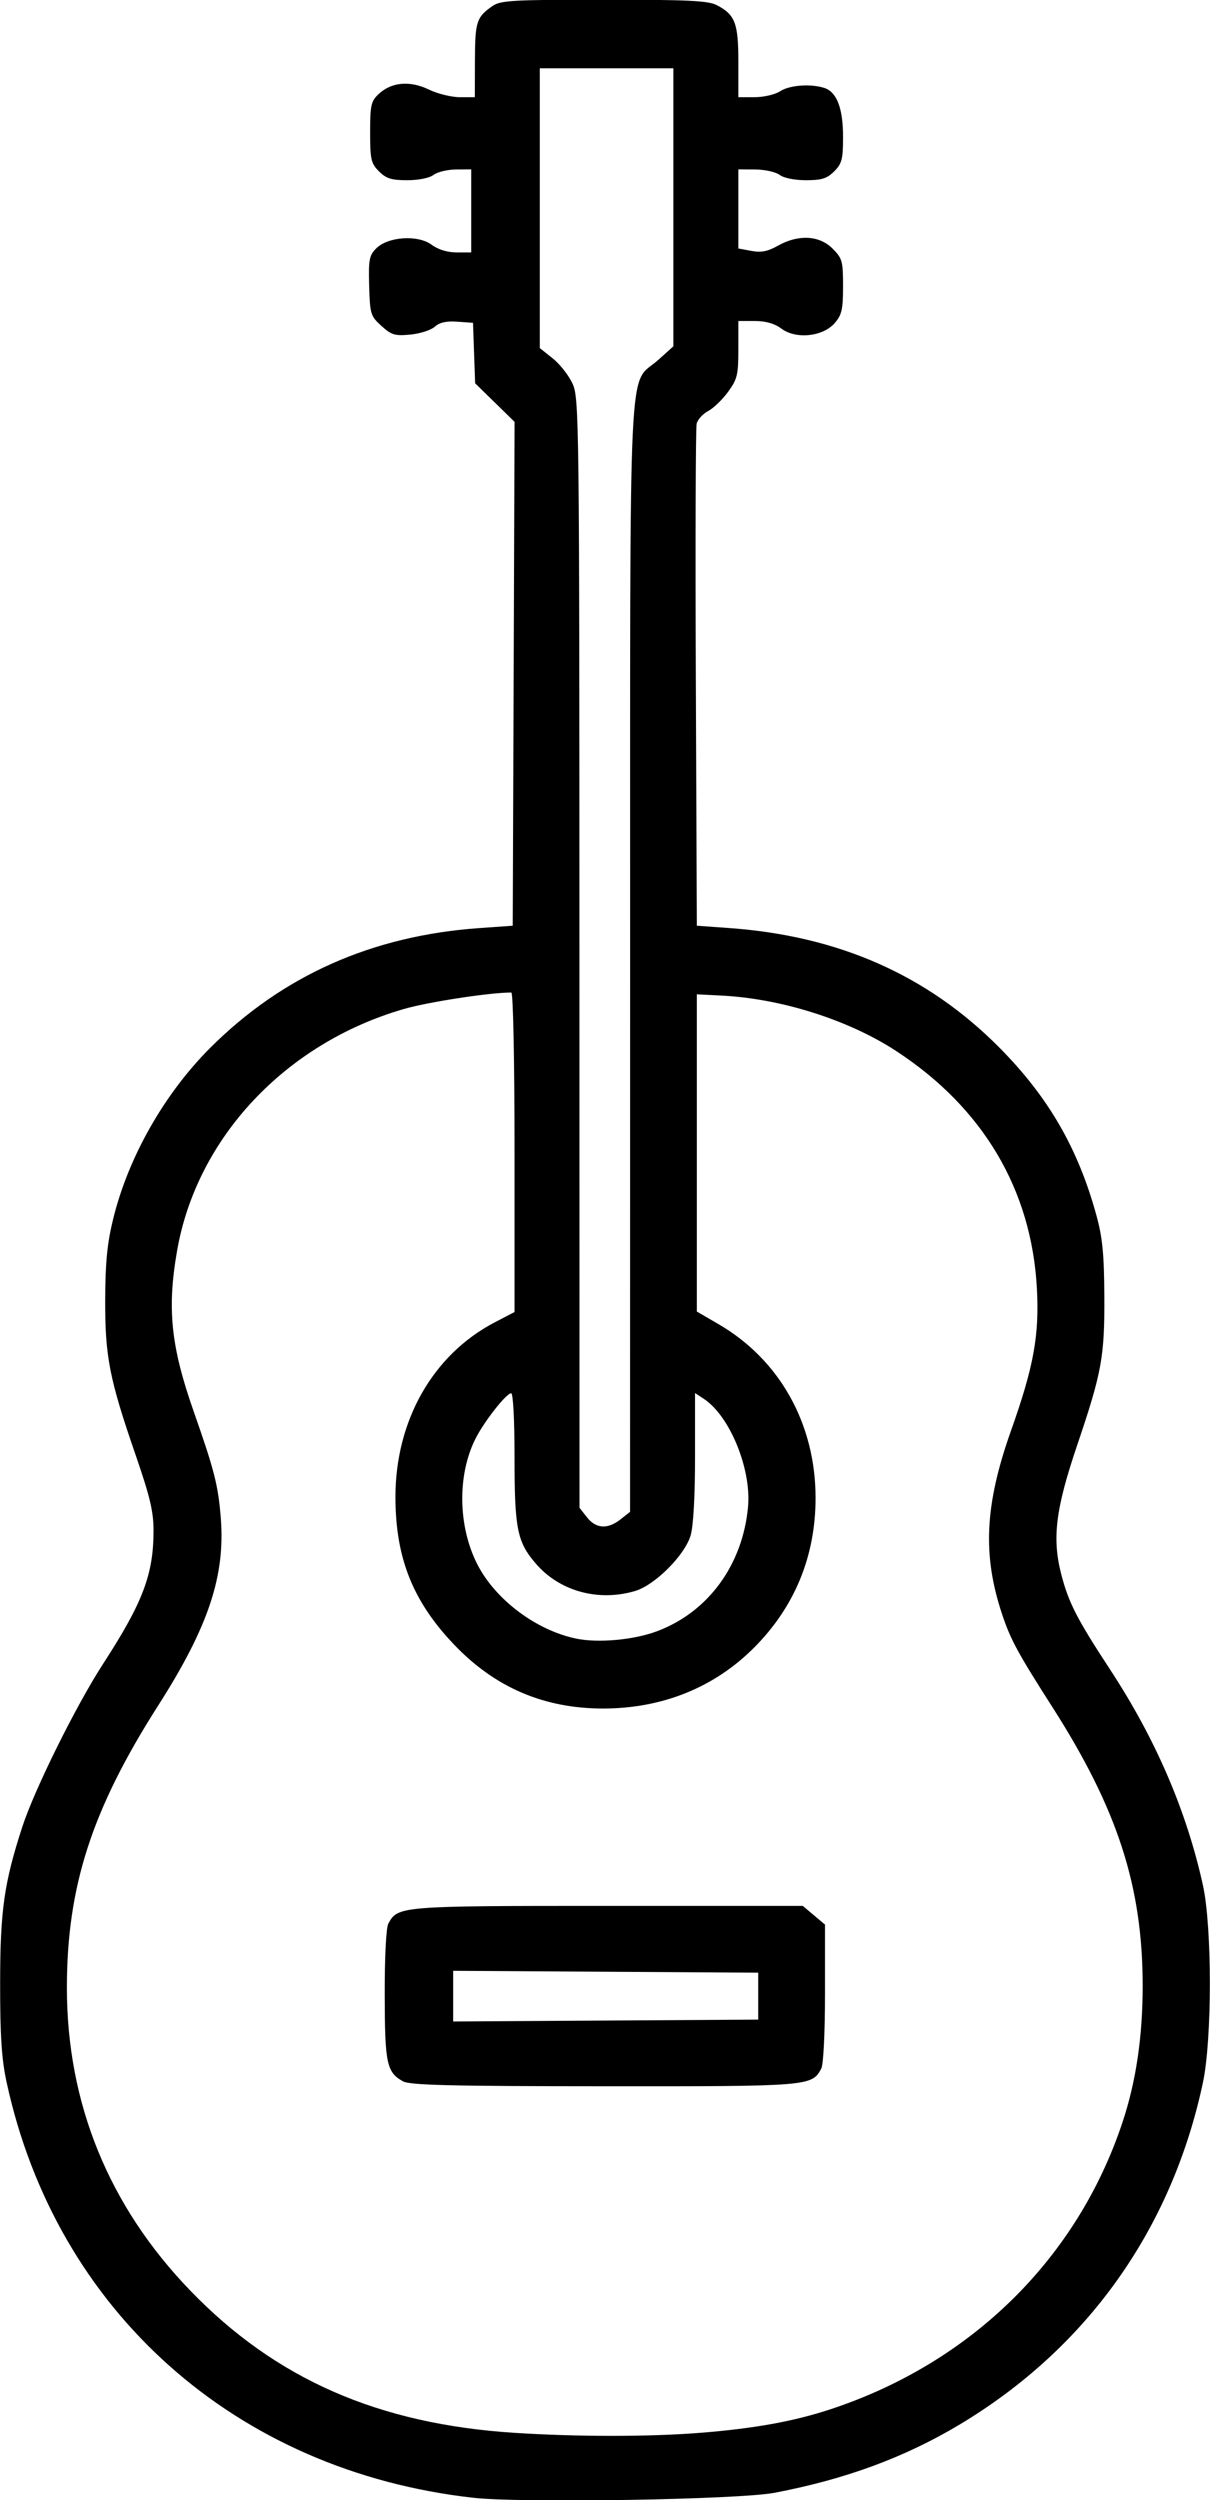 <svg xmlns="http://www.w3.org/2000/svg" xmlns:xlink="http://www.w3.org/1999/xlink" width="242px" height="500px" viewBox="0 0 241.885 500">
    <g id="8405a714-efb2-4bdd-9797-57c771025683">
<g style="">
		<g id="8405a714-efb2-4bdd-9797-57c771025683-child-0">
<path style="stroke: rgb(193,193,193); stroke-width: 0; stroke-dasharray: none; stroke-linecap: butt; stroke-dashoffset: 0; stroke-linejoin: miter; stroke-miterlimit: 4; fill: rgb(0,0,0); fill-rule: nonzero; opacity: 1;" transform="matrix(0.722 0 0 0.722 120.942 250) matrix(1 0 0 1 0 0)  translate(-512.059, -512.342)" d="M 475.59 857.95 C 409.74 850.57 359.98 806.24 346.28 742.76 C 344.92 736.46 344.50 730.00 344.51 715.50 C 344.52 695.21 345.60 687.62 350.67 672.04 C 354.04 661.70 365.55 638.49 373.00 627.00 C 384.05 609.96 387.00 602.17 387.00 590.04 C 387.00 584.79 386.02 580.64 382.04 569.11 C 374.76 548.02 373.55 541.83 373.61 526.00 C 373.65 515.65 374.17 510.43 375.84 503.62 C 380.03 486.58 389.97 469.07 402.66 456.37 C 422.74 436.29 447.58 425.24 477.31 423.15 L 486.50 422.50 L 486.76 352.71 L 487.01 282.93 L 481.55 277.59 L 476.09 272.26 L 475.79 263.88 L 475.50 255.50 L 471.15 255.19 C 468.11 254.97 466.23 255.39 464.91 256.58 C 463.87 257.52 460.83 258.50 458.15 258.76 C 453.86 259.17 452.91 258.89 450.13 256.36 C 447.12 253.64 446.96 253.10 446.73 245.29 C 446.53 238.02 446.75 236.82 448.67 234.90 C 451.94 231.61 460.23 231.06 464.03 233.87 C 465.86 235.22 468.40 236.00 470.96 236.00 L 475.00 236.00 L 475.00 224.50 L 475.00 213.00 L 470.75 213.03 C 468.41 213.05 465.63 213.72 464.56 214.53 C 463.41 215.40 460.42 216.00 457.26 216.00 C 452.91 216.00 451.45 215.54 449.45 213.55 C 447.24 211.33 447.00 210.27 447.00 202.72 C 447.00 195.22 447.25 194.12 449.36 192.13 C 452.90 188.81 458.02 188.35 463.25 190.88 C 465.66 192.05 469.51 193.00 471.82 193.00 L 476.00 193.00 L 476.03 182.75 C 476.07 172.05 476.47 170.80 480.97 167.70 C 483.16 166.20 486.72 166.00 511.77 166.00 C 534.95 166.00 540.62 166.27 542.99 167.49 C 548.11 170.14 549.00 172.48 549.00 183.22 L 549.00 193.00 L 553.54 193.00 C 556.05 193.00 559.18 192.27 560.57 191.36 C 563.17 189.66 568.96 189.22 572.79 190.43 C 576.27 191.54 578.00 196.05 578.00 204.00 C 578.00 210.20 577.69 211.40 575.55 213.55 C 573.55 215.54 572.09 216.00 567.74 216.00 C 564.58 216.00 561.59 215.40 560.44 214.53 C 559.37 213.72 556.36 213.05 553.75 213.03 L 549.00 213.00 L 549.00 223.95 L 549.00 234.91 L 552.60 235.58 C 555.32 236.09 557.12 235.74 559.98 234.13 C 565.62 230.96 571.42 231.27 575.08 234.92 C 577.79 237.64 578.00 238.39 578.00 245.37 C 578.00 251.76 577.66 253.29 575.72 255.54 C 572.46 259.33 565.02 260.13 560.97 257.14 C 559.02 255.69 556.61 255.00 553.54 255.00 L 549.00 255.00 L 549.00 262.85 C 549.00 269.88 548.71 271.11 546.17 274.60 C 544.61 276.74 542.12 279.15 540.64 279.93 C 539.16 280.72 537.72 282.30 537.45 283.43 C 537.17 284.57 537.07 316.33 537.22 354.00 L 537.50 422.50 L 546.50 423.15 C 576.73 425.32 601.24 436.13 621.07 456.02 C 634.81 469.81 643.11 484.12 648.21 502.82 C 649.87 508.88 650.32 513.56 650.38 525.00 C 650.47 541.92 649.69 546.19 642.86 566.38 C 636.89 584.01 635.88 592.10 638.41 602.00 C 640.44 609.94 642.72 614.41 651.98 628.54 C 664.62 647.83 673.15 667.66 677.69 688.27 C 680.25 699.93 680.25 730.93 677.68 743.00 C 669.04 783.53 645.64 816.44 610.42 837.59 C 595.18 846.74 578.73 852.81 559.00 856.57 C 549.08 858.46 489.00 859.46 475.59 857.95 Z M 538.00 839.99 C 553.19 838.81 564.37 836.80 574.71 833.37 C 613.60 820.48 642.88 791.66 655.41 753.94 C 659.17 742.64 661.00 730.22 661.00 716.12 C 660.99 688.62 654.05 667.20 636.03 639.00 C 626.39 623.93 624.41 620.26 622.07 613.25 C 616.58 596.80 617.25 582.88 624.53 562.36 C 630.81 544.67 632.39 535.98 631.70 523.05 C 630.25 495.63 616.78 472.91 592.66 457.17 C 579.52 448.59 560.88 442.68 544.33 441.85 L 537.50 441.50 L 537.50 485.43 L 537.50 529.37 L 543.50 532.86 C 560.46 542.72 570.39 560.50 570.39 581.00 C 570.39 597.04 564.67 611.04 553.51 622.31 C 542.46 633.47 527.99 639.33 511.50 639.33 C 495.09 639.32 481.50 633.47 470.15 621.52 C 458.78 609.55 454.03 597.58 454.01 580.80 C 453.99 559.61 464.36 541.33 481.50 532.37 L 487.00 529.50 L 487.00 485.25 C 487.00 459.91 486.62 441.00 486.11 441.00 C 480.12 441.00 463.08 443.62 456.30 445.58 C 423.54 455.08 398.98 481.26 393.53 512.49 C 390.72 528.58 391.79 538.97 398.11 557.00 C 403.88 573.44 404.91 577.50 405.63 586.55 C 406.90 602.62 402.20 616.70 388.29 638.50 C 369.91 667.30 363.01 688.61 363.00 716.64 C 362.99 748.69 374.59 777.16 397.19 800.57 C 420.84 825.07 449.24 837.53 487.00 839.96 C 504.14 841.06 523.94 841.08 538.00 839.99 Z M 526.45 617.93 C 540.62 612.63 550.18 599.59 551.68 583.51 C 552.66 573.00 546.63 558.27 539.42 553.54 L 537.00 551.95 L 537.00 569.61 C 537.00 580.55 536.54 588.83 535.78 591.38 C 534.16 596.88 525.88 605.16 520.38 606.78 C 510.17 609.80 499.42 606.82 492.85 599.14 C 487.71 593.14 487.00 589.55 487.00 569.63 C 487.00 559.39 486.61 552.00 486.07 552.00 C 484.72 552.00 478.59 559.81 476.18 564.60 C 471.13 574.63 471.32 588.78 476.66 599.32 C 481.63 609.12 492.94 617.65 504.05 619.96 C 510.14 621.24 520.02 620.34 526.45 617.93 Z M 516.37 586.93 L 519.00 584.85 L 519.02 431.18 C 519.05 257.96 518.31 273.44 526.84 265.75 L 531.00 262.01 L 531.00 223.50 L 531.00 185.00 L 512.50 185.00 L 494.00 185.00 L 494.00 223.75 L 494.00 262.50 L 497.61 265.38 C 499.59 266.96 502.05 270.11 503.08 272.38 C 504.89 276.35 504.96 282.15 504.98 430.12 L 505.00 583.73 L 507.07 586.37 C 509.57 589.54 512.79 589.74 516.37 586.93 Z M 456.11 742.60 C 451.58 740.09 451.07 737.71 451.04 718.68 C 451.01 708.30 451.43 700.07 452.03 698.94 C 454.65 694.04 455.16 694.00 512.87 694.00 L 566.85 694.00 L 569.92 696.59 L 573.00 699.18 L 573.00 718.15 C 573.00 729.26 572.57 737.93 571.97 739.06 C 569.35 743.96 568.80 744.00 511.80 743.96 C 469.48 743.94 458.01 743.66 456.11 742.60 Z M 554.50 719.00 L 554.50 712.50 L 512.25 712.24 L 470.00 711.98 L 470.00 719.00 L 470.00 726.02 L 512.25 725.76 L 554.50 725.50 L 554.50 719.00 Z" stroke-linecap="round"/>
</g>
</g>
</g>

  </svg>